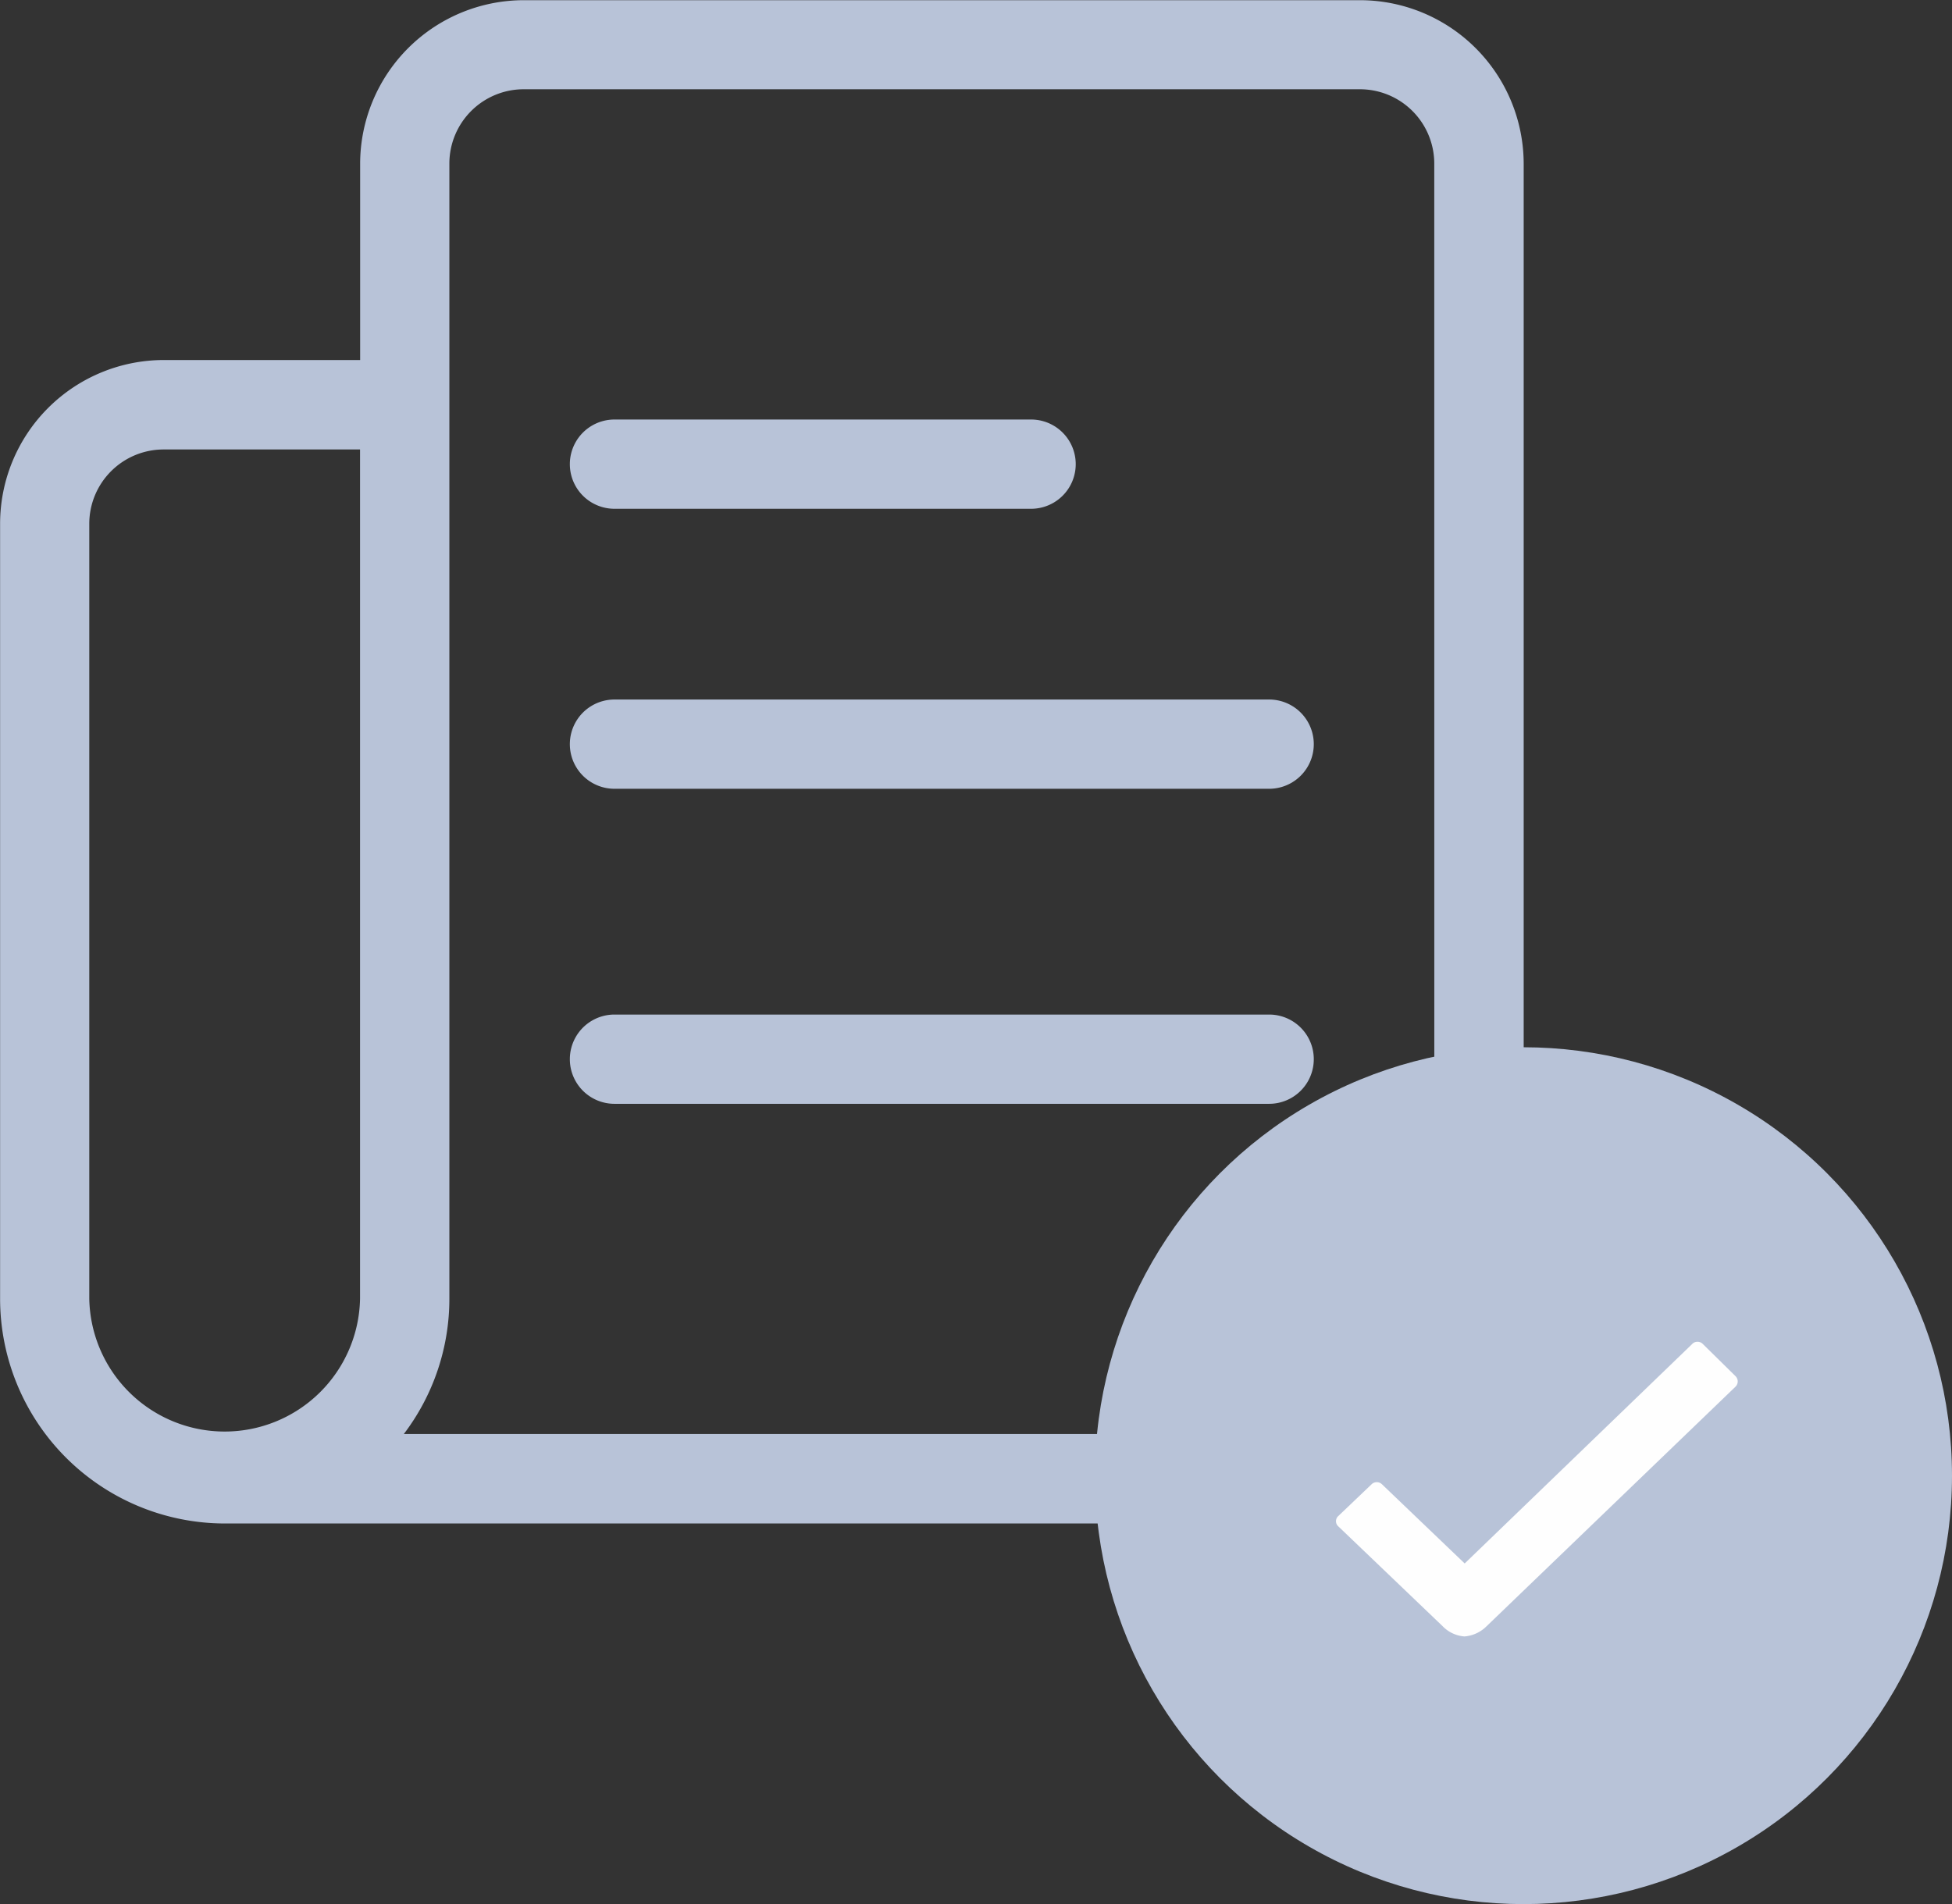 <svg xmlns="http://www.w3.org/2000/svg" width="40.998" height="40" viewBox="0 0 40.998 40">
  <rect x="0" y="0" width="40.998" height="40" fill="#333333" stroke="none"/>
  <g id="Group_509" data-name="Group 509" transform="translate(-578.002 -903)">
    <g id="noun-newspaper-4085367" transform="translate(508.004 903.004)">
      <path id="Path_38" data-name="Path 38" d="M98.56,0H81a3.441,3.441,0,0,0-3.438,3.438V7.559H73.436A3.441,3.441,0,0,0,70,11V27.277A4.724,4.724,0,0,0,74.717,32H96.061A5.944,5.944,0,0,0,102,26.058V3.434A3.441,3.441,0,0,0,98.561,0ZM71.873,27.277V11a1.562,1.562,0,0,1,1.562-1.562H77.56V27.278a2.844,2.844,0,0,1-5.687,0Zm28.25-1.219a4.067,4.067,0,0,1-4.062,4.062H78.48a4.691,4.691,0,0,0,.956-2.844V3.433A1.562,1.562,0,0,1,81,1.871H98.56a1.562,1.562,0,0,1,1.562,1.562Z" fill="#b8c3d8"/>
      <path id="Path_39" data-name="Path 39" d="M280.39,156.093h8.75a.937.937,0,0,0,0-1.875h-8.75a.937.937,0,0,0,0,1.875Z" transform="translate(-197.486 -145.409)" fill="#b8c3d8"/>
      <path id="Path_40" data-name="Path 40" d="M294.14,257.16H280.39a.937.937,0,0,0,0,1.875h13.75a.937.937,0,0,0,0-1.875Z" transform="translate(-197.486 -242.469)" fill="#b8c3d8"/>
      <path id="Path_41" data-name="Path 41" d="M294.14,372.97H280.39a.937.937,0,0,0,0,1.875h13.75a.937.937,0,0,0,0-1.875Z" transform="translate(-197.486 -351.661)" fill="#b8c3d8"/>
    </g>
    <g id="Group_413" data-name="Group 413" transform="translate(-1067 585)">
      <circle id="Ellipse_27" data-name="Ellipse 27" cx="9" cy="9" r="9" transform="translate(1668 340)" fill="#b8c3d8"/>
      <path id="check" d="M18.827,12.93l-.69-.679a.151.151,0,0,0-.11-.045h0a.145.145,0,0,0-.11.045l-4.78,4.612L11.4,15.2a.156.156,0,0,0-.219,0l-.7.668a.145.145,0,0,0,0,.214l2.194,2.1a.707.707,0,0,0,.458.214.74.74,0,0,0,.455-.206h0l5.239-5.043A.155.155,0,0,0,18.827,12.93Z" transform="translate(1662.628 333.981)" fill="#fefefe"/>
    </g>
  </g>
</svg>
